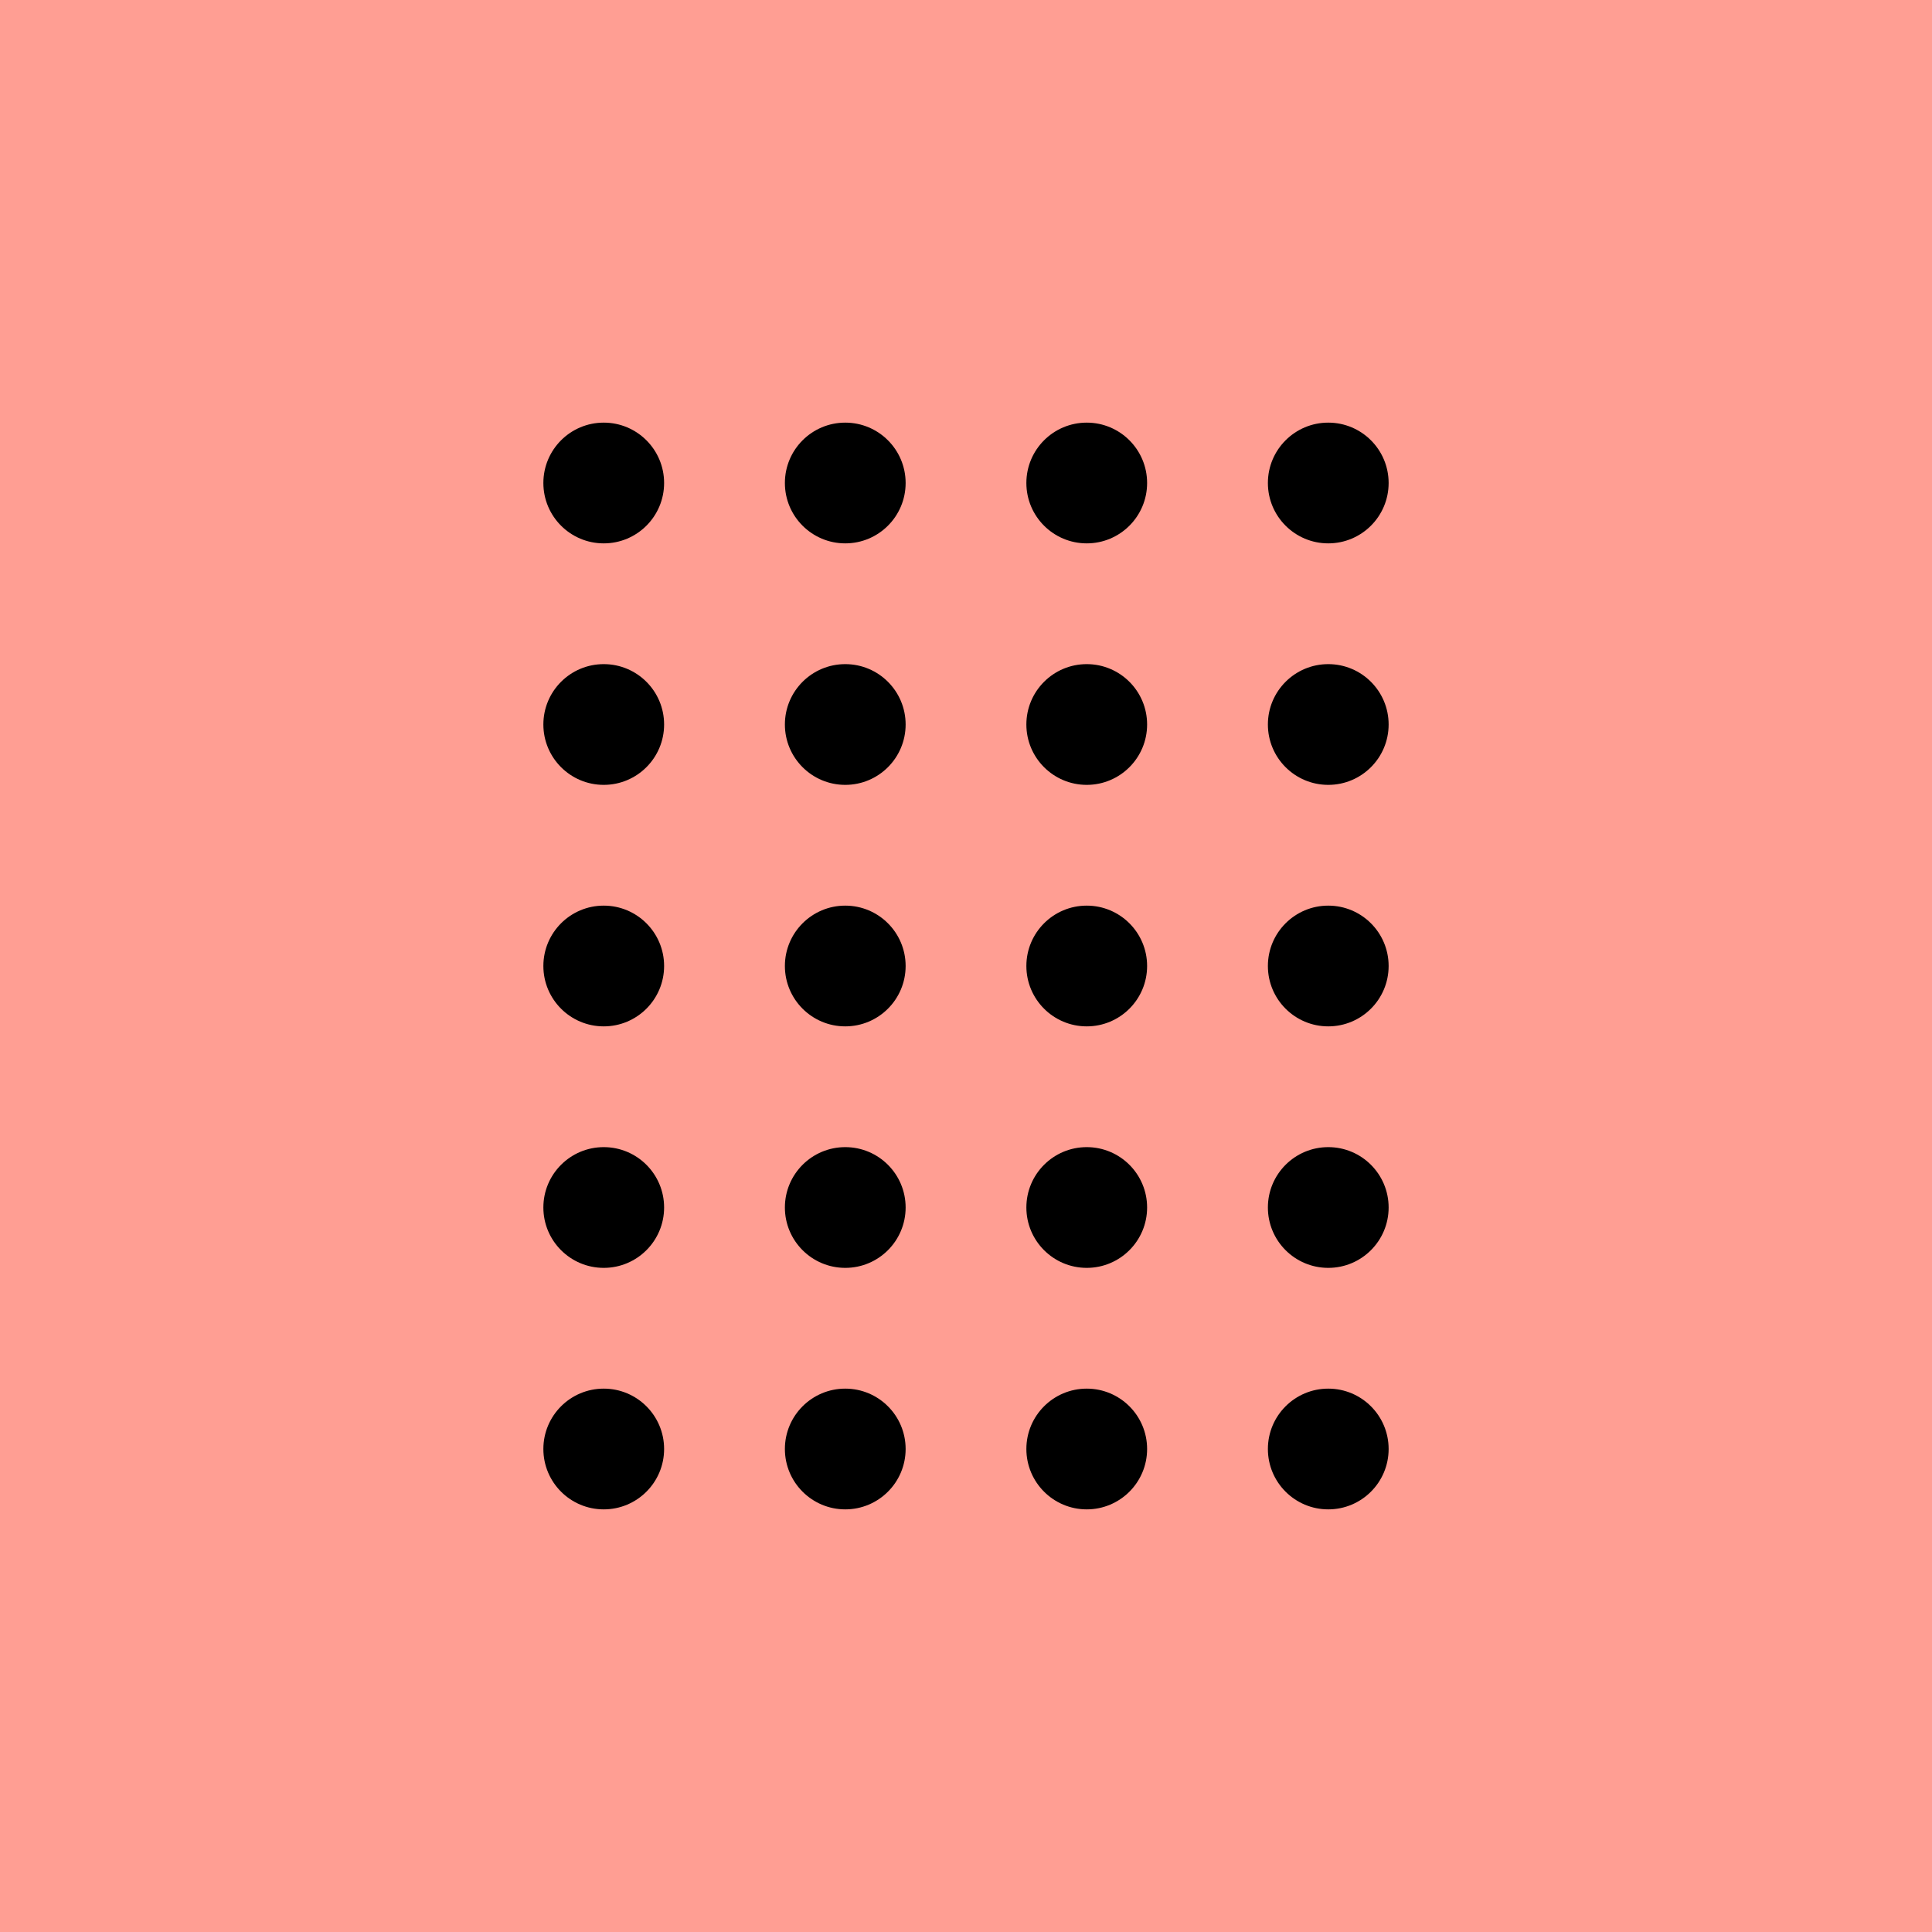 <svg width="89" height="89" viewBox="0 0 89 89" fill="none" xmlns="http://www.w3.org/2000/svg">
<rect width="89" height="89" fill="#FF9E93"/>
<circle cx="27.812" cy="22.25" r="2.781" fill="black"/>
<circle cx="38.938" cy="22.25" r="2.781" fill="black"/>
<circle cx="50.062" cy="22.25" r="2.781" fill="black"/>
<circle cx="61.188" cy="22.25" r="2.781" fill="black"/>
<circle cx="27.812" cy="33.375" r="2.781" fill="black"/>
<circle cx="38.938" cy="33.375" r="2.781" fill="black"/>
<circle cx="50.062" cy="33.375" r="2.781" fill="black"/>
<circle cx="61.188" cy="33.375" r="2.781" fill="black"/>
<circle cx="27.812" cy="44.5" r="2.781" fill="black"/>
<circle cx="38.938" cy="44.5" r="2.781" fill="black"/>
<circle cx="50.062" cy="44.5" r="2.781" fill="black"/>
<circle cx="61.188" cy="44.5" r="2.781" fill="black"/>
<circle cx="27.812" cy="55.625" r="2.781" fill="black"/>
<circle cx="38.938" cy="55.625" r="2.781" fill="black"/>
<circle cx="50.062" cy="55.625" r="2.781" fill="black"/>
<circle cx="61.188" cy="55.625" r="2.781" fill="black"/>
<circle cx="27.812" cy="66.75" r="2.781" fill="black"/>
<circle cx="38.938" cy="66.75" r="2.781" fill="black"/>
<circle cx="50.062" cy="66.75" r="2.781" fill="black"/>
<circle cx="61.188" cy="66.75" r="2.781" fill="black"/>
</svg>
